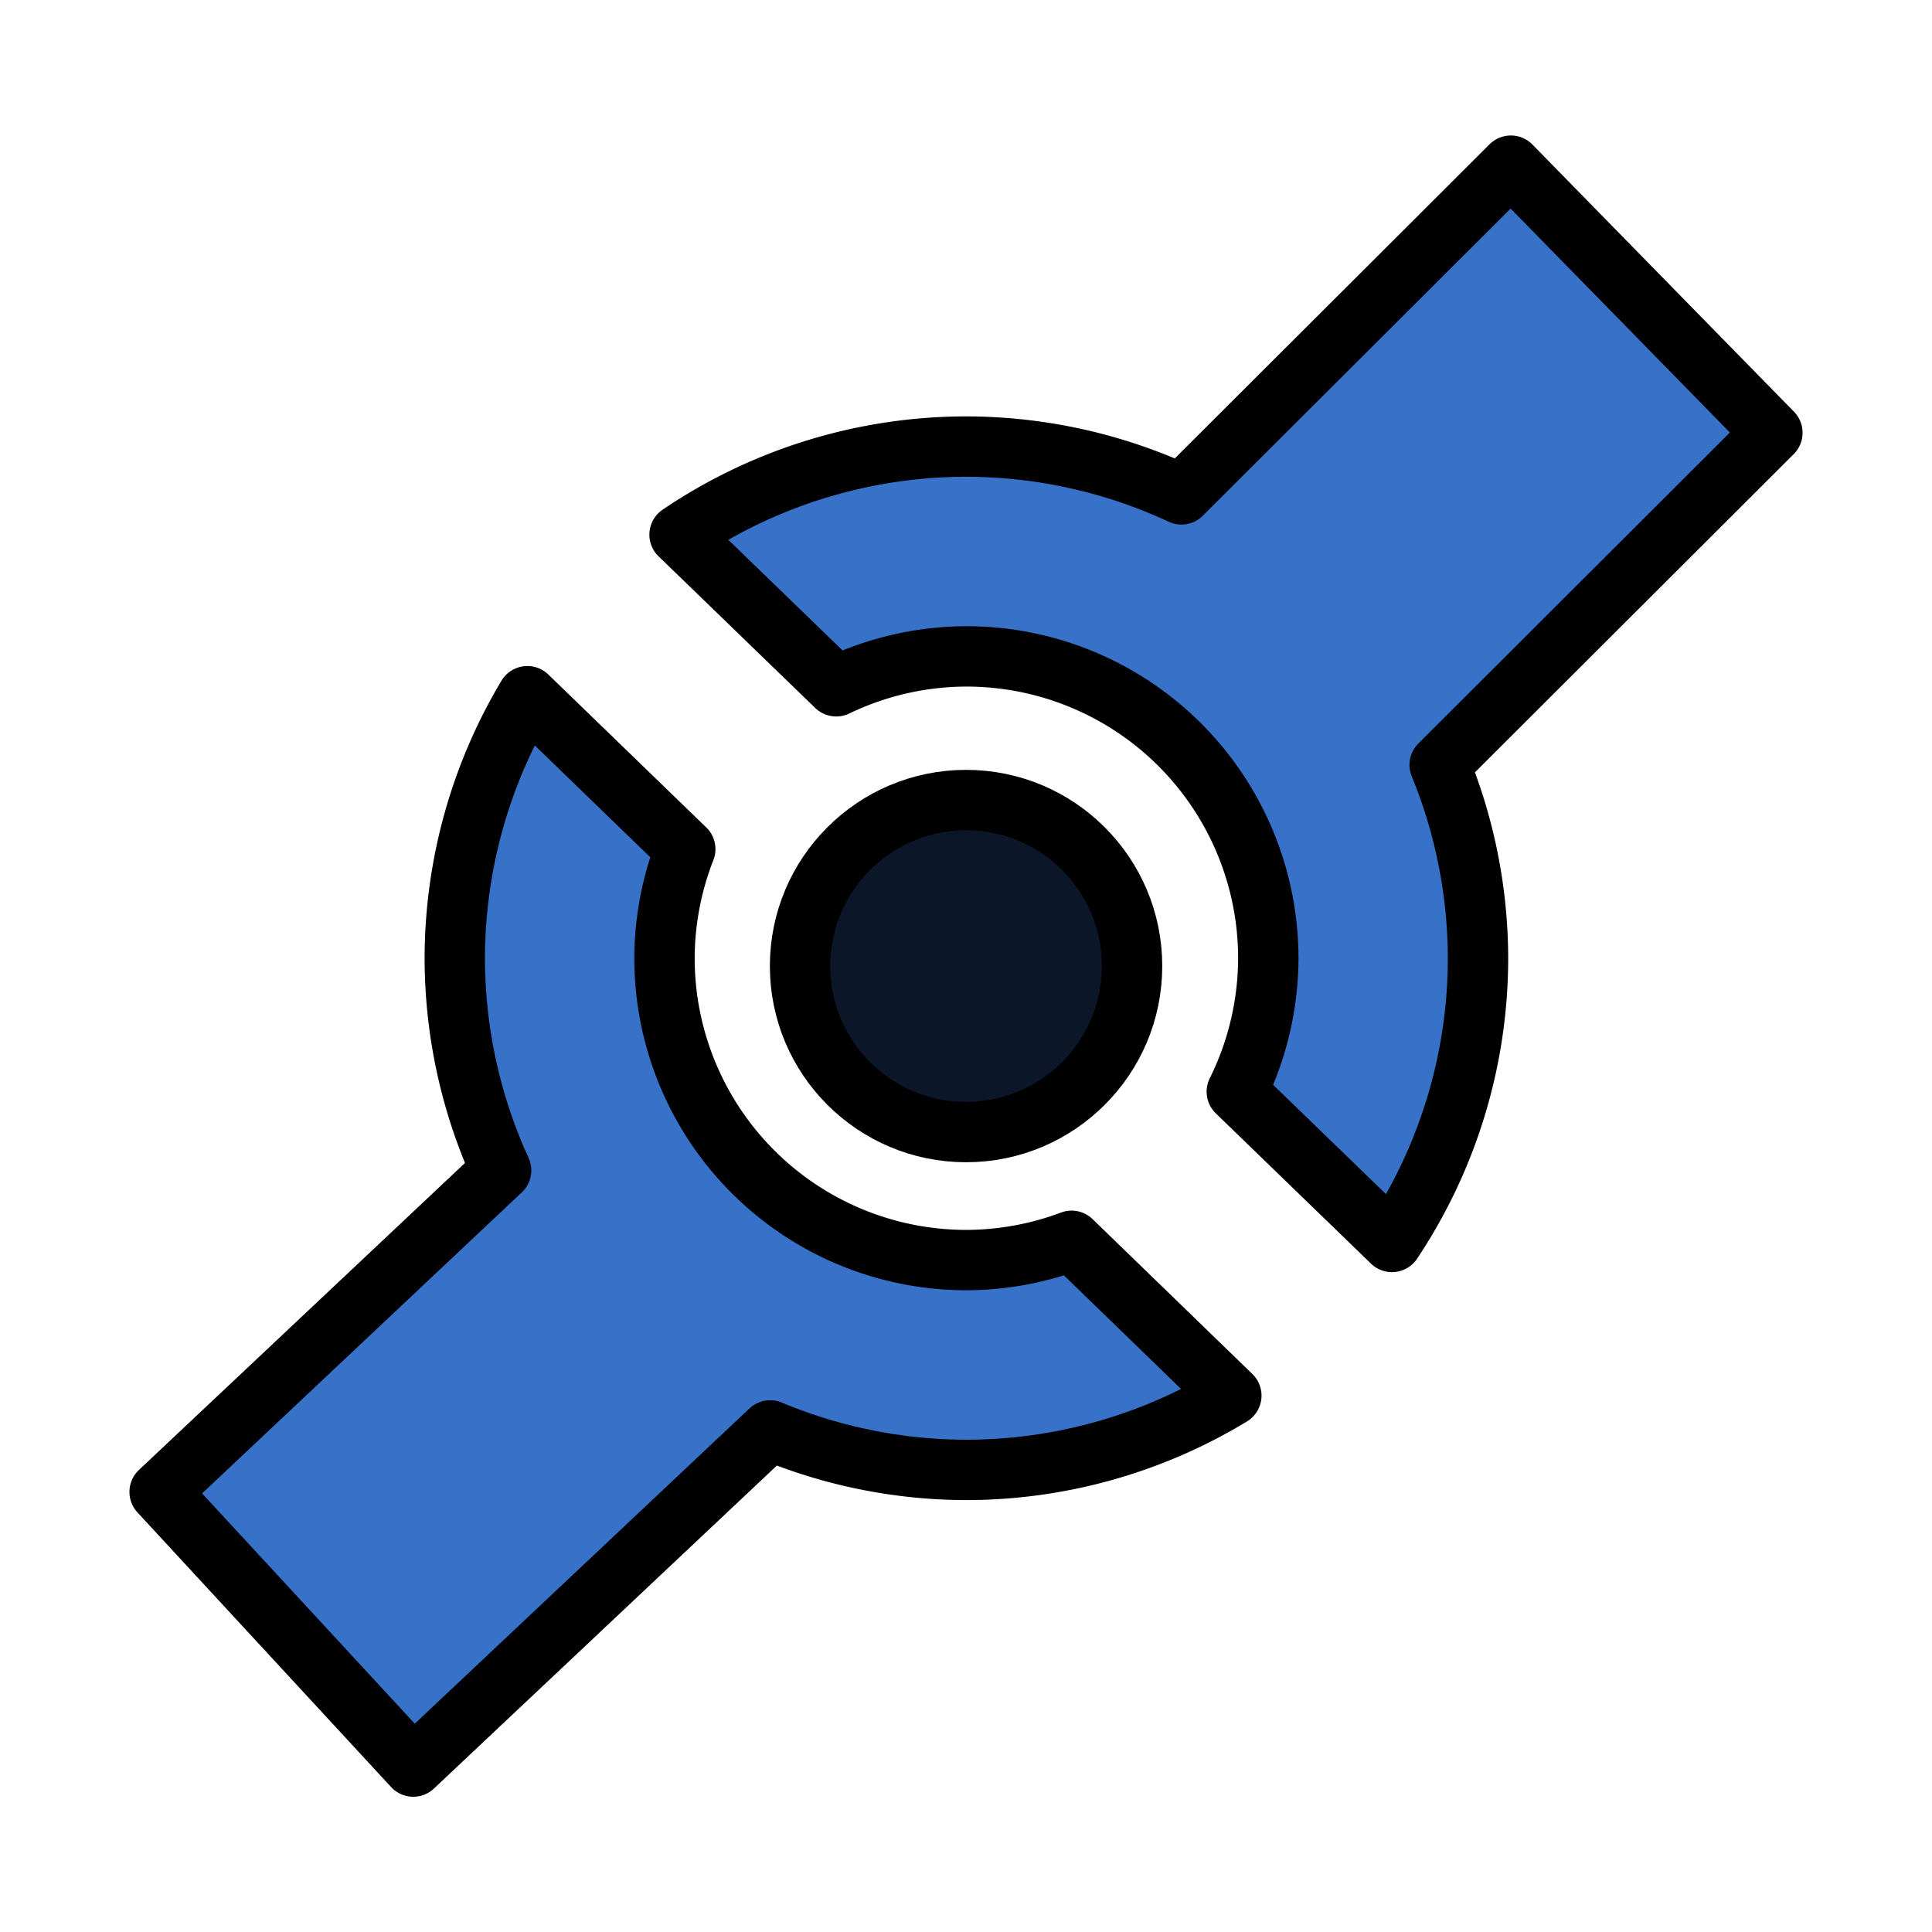 <?xml version="1.0" encoding="UTF-8" standalone="no"?>
<!-- Created with Inkscape (http://www.inkscape.org/) -->

<svg
   width="64"
   height="64"
   viewBox="0 0 16.933 16.933"
   version="1.1"
   id="svg5"
   xml:space="preserve"
   inkscape:version="1.3 (1:1.3+202307231459+0e150ed6c4)"
   sodipodi:docname="joint.svg"
   inkscape:export-filename="Documents/rdf_icons/joint.svg"
   inkscape:export-xdpi="96"
   inkscape:export-ydpi="96"
   xmlns:inkscape="http://www.inkscape.org/namespaces/inkscape"
   xmlns:sodipodi="http://sodipodi.sourceforge.net/DTD/sodipodi-0.dtd"
   xmlns="http://www.w3.org/2000/svg"
   xmlns:svg="http://www.w3.org/2000/svg"
   xmlns:rdf="http://www.w3.org/1999/02/22-rdf-syntax-ns#"
   xmlns:cc="http://creativecommons.org/ns#"><sodipodi:namedview
     id="namedview7"
     pagecolor="#ffffff"
     bordercolor="#000000"
     borderopacity="0.25"
     inkscape:showpageshadow="2"
     inkscape:pageopacity="0.0"
     inkscape:pagecheckerboard="false"
     inkscape:deskcolor="#d1d1d1"
     inkscape:document-units="px"
     showgrid="true"
     inkscape:zoom="5.12"
     inkscape:cx="26.171875"
     inkscape:cy="45.117188"
     inkscape:window-width="1850"
     inkscape:window-height="1016"
     inkscape:window-x="70"
     inkscape:window-y="27"
     inkscape:window-maximized="1"
     inkscape:current-layer="svg5"><inkscape:grid
       type="xygrid"
       id="grid138"
       spacingy="0.529"
       empspacing="2"
       originx="0"
       originy="0"
       spacingx="1"
       units="px"
       visible="true" /></sodipodi:namedview><defs
     id="defs2" /><g
     inkscape:label="Layer 1"
     inkscape:groupmode="layer"
     id="layer1"
     transform="translate(14.149,3.331)"><path
       id="rect13202"
       style="display:inline;fill:#3771c8;fill-opacity:1;stroke:#000000;stroke-width:0.529;stroke-linecap:round;stroke-linejoin:round;stroke-miterlimit:0.2;stroke-dasharray:none;stroke-opacity:1;paint-order:normal"
       inkscape:transform-center-x="0.08893754"
       inkscape:transform-center-y="0.24458877"
       d="M -0.907,-1.879 -3.794,1.002 A 4.484,4.484 0 0 0 -5.679,0.583 4.484,4.484 0 0 0 -8.193,1.355 l 1.373,1.329 a 2.646,2.646 0 0 1 1.141,-0.262 2.646,2.646 0 0 1 2.646,2.646 2.646,2.646 0 0 1 -0.276,1.169 l 1.36,1.317 A 4.484,4.484 0 0 0 -1.195,5.067 4.484,4.484 0 0 0 -1.531,3.373 L 1.385,0.462 Z M -9.527,2.771 a 4.484,4.484 0 0 0 -0.636,2.297 4.484,4.484 0 0 0 0.406,1.859 l -2.993,2.818 2.223,2.407 3.128,-2.946 a 4.484,4.484 0 0 0 1.72,0.346 4.484,4.484 0 0 0 2.322,-0.651 L -4.757,7.544 A 2.646,2.646 0 0 1 -5.679,7.713 2.646,2.646 0 0 1 -8.325,5.067 2.646,2.646 0 0 1 -8.143,4.111 Z" /><circle
       style="display:inline;fill:#0b1728;fill-opacity:1;stroke:#000000;stroke-width:0.529;stroke-linecap:round;stroke-dasharray:none;stroke-opacity:1"
       id="path13286"
       cx="-5.682"
       cy="5.136"
       r="1.455" /></g></svg>
